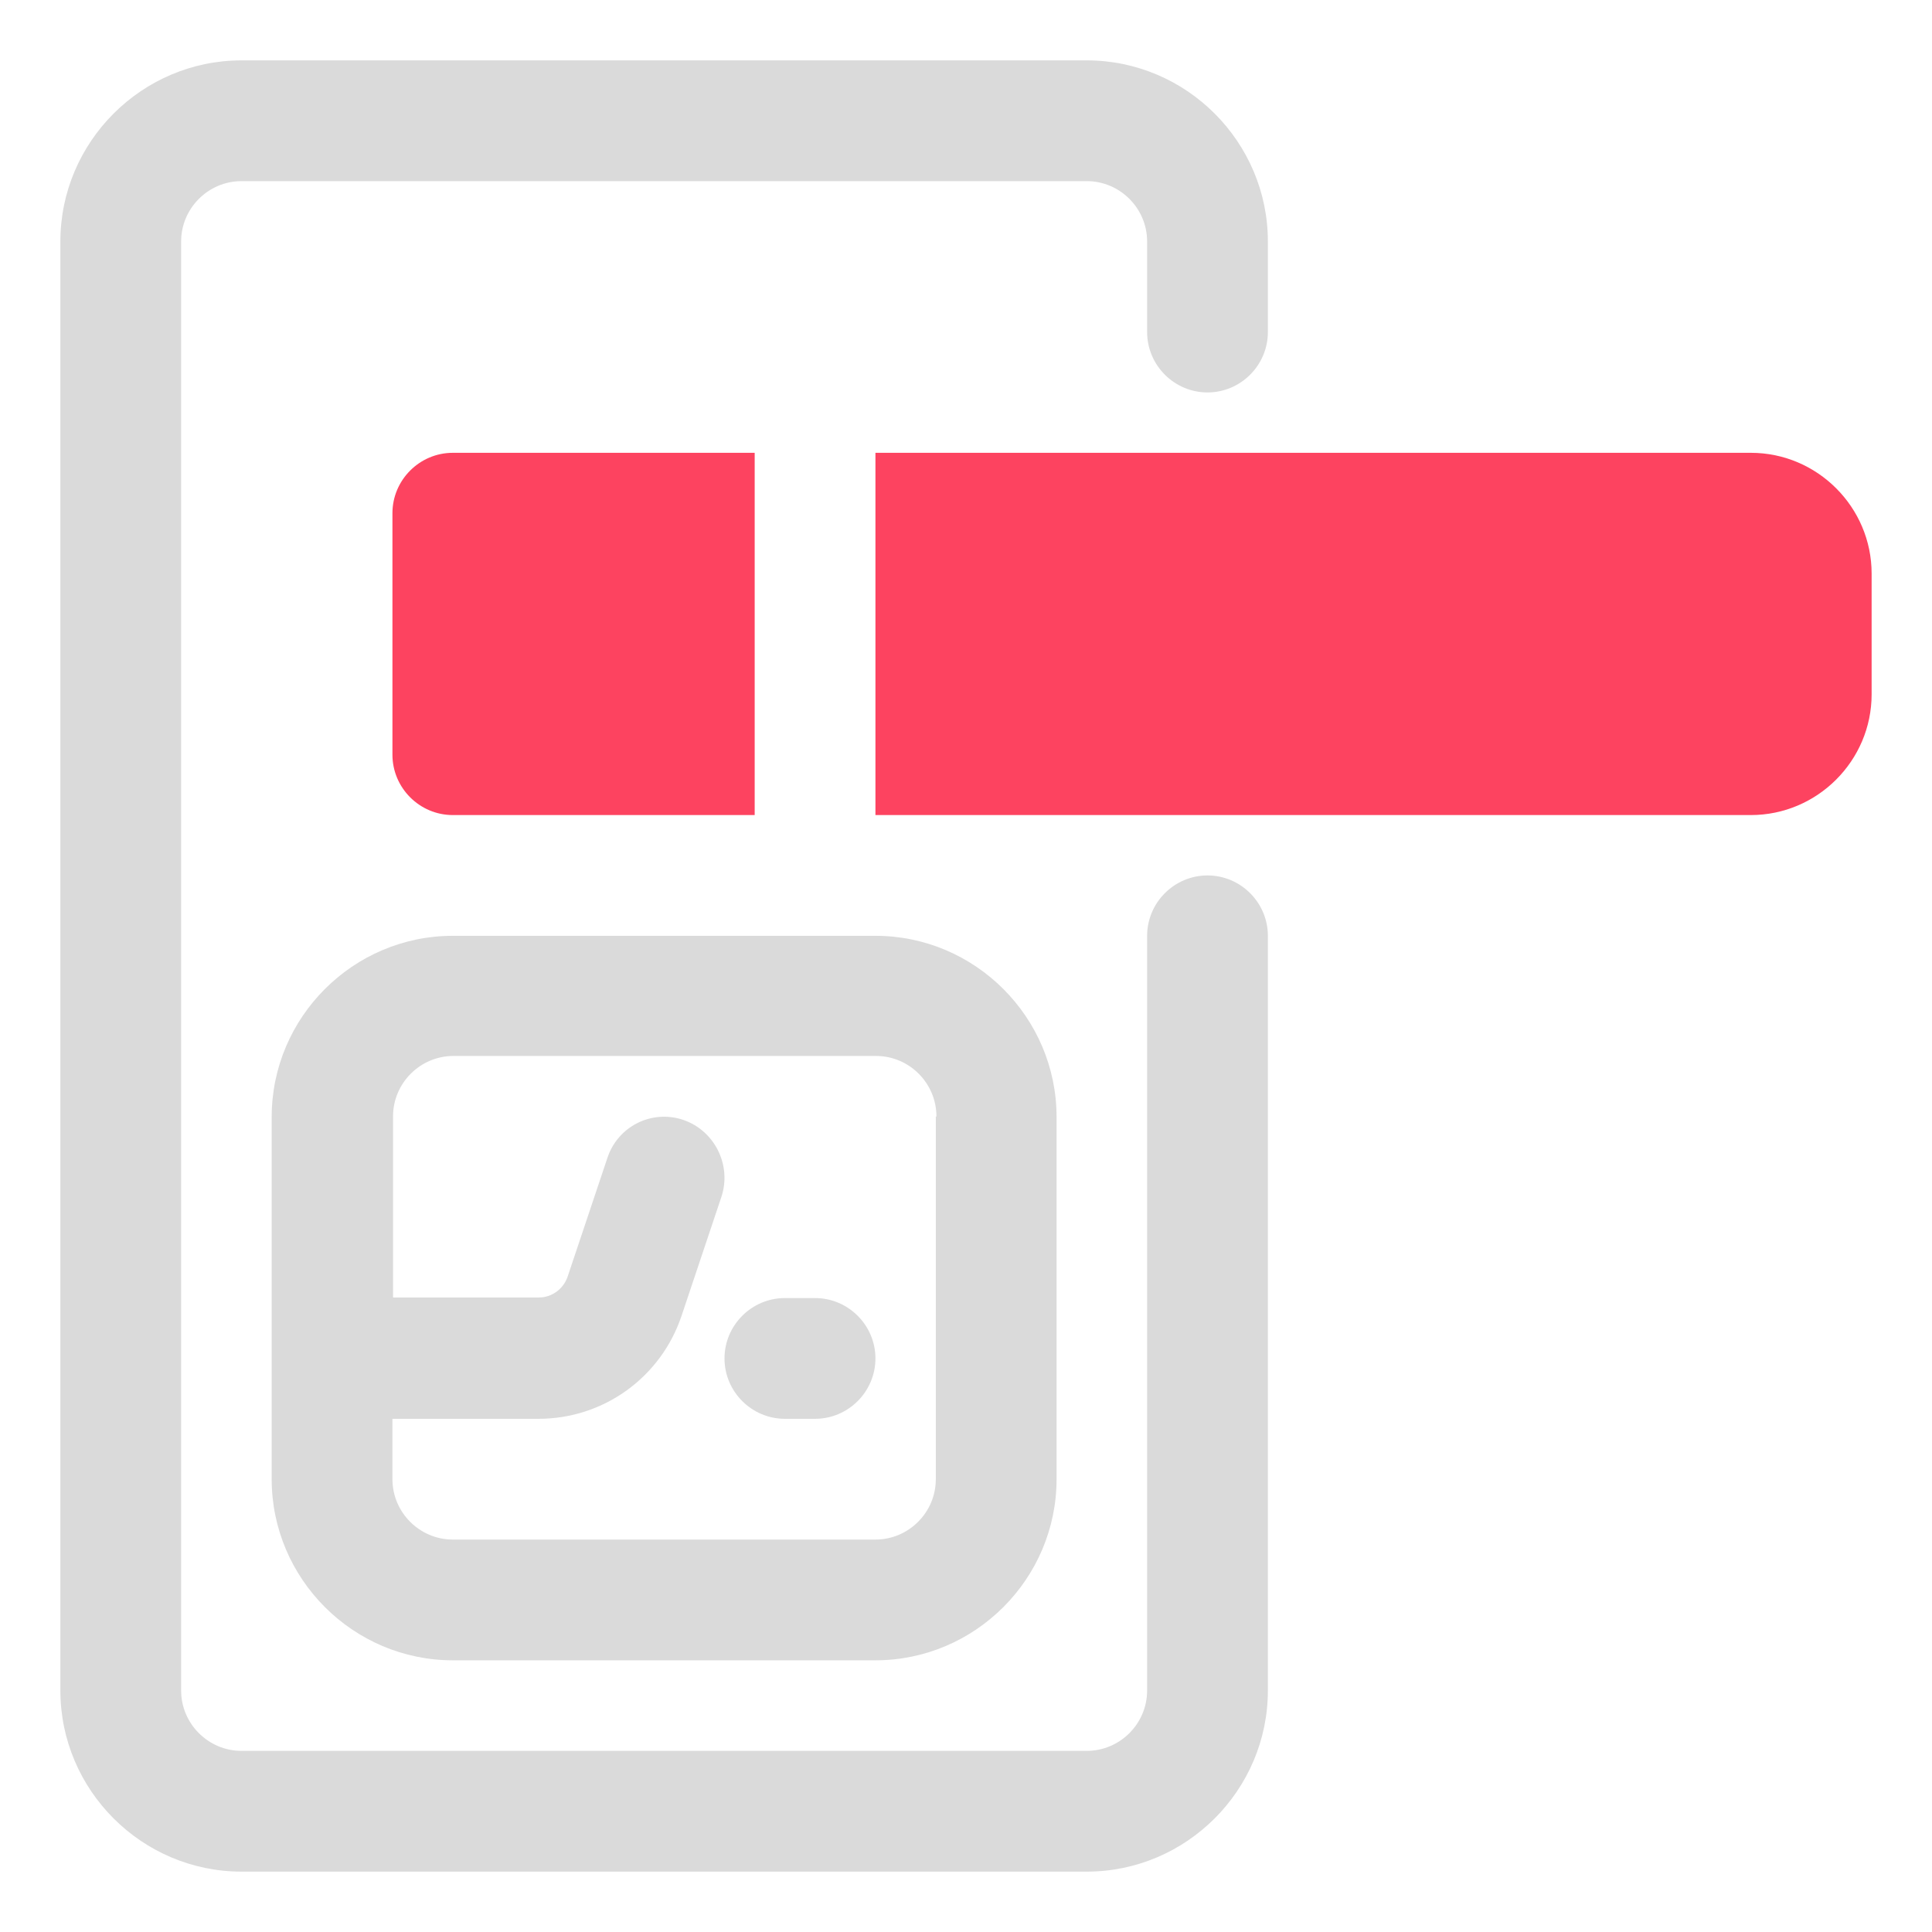 <?xml version="1.0" encoding="UTF-8"?>
<svg id="OBJECT" xmlns="http://www.w3.org/2000/svg" viewBox="0 0 32 32">
  <defs>
    <style>
      .cls-1 {
        fill: #FD4360;
      }

      .cls-1, .cls-2 {
        stroke-width: 0px;
      }

      .cls-2 {
        fill: #dadada;
      }
    </style>
  </defs>
  <g>
    <path class="cls-2" d="m7.5,15.5c-1.65,0-3,1.35-3,3v6c0,1.65,1.35,3,3,3h7c1.65,0,3-1.35,3-3v-6c0-1.65-1.35-3-3-3h-7Zm8,3v6c0,.55-.45,1-1,1h-7c-.55,0-1-.45-1-1v-1h2.42c1.08,0,2.03-.69,2.37-1.71l.66-1.97c.17-.52-.11-1.09-.63-1.27-.53-.18-1.09.11-1.26.63l-.66,1.97c-.07.2-.26.34-.47.34h-2.42v-3c0-.55.45-1,1-1h7c.55,0,1,.45,1,1Z"/>
    <path class="cls-2" d="m20,6.5c.55,0,1-.45,1-1v-1.5c0-1.65-1.35-3-3-3H4c-1.65,0-3,1.35-3,3v24c0,1.65,1.35,3,3,3h14c1.65,0,3-1.35,3-3v-12.5c0-.55-.45-1-1-1s-1,.45-1,1v12.5c0,.55-.45,1-1,1H4c-.55,0-1-.45-1-1V4c0-.55.45-1,1-1h14c.55,0,1,.45,1,1v1.5c0,.55.45,1,1,1Z"/>
    <path class="cls-2" d="m13.5,21.5h-.5c-.55,0-1,.45-1,1s.45,1,1,1h.5c.55,0,1-.45,1-1s-.45-1-1-1Z"/>
  </g>
  <g>
    <path class="cls-1" d="m29,7.5h-14.5v6h14.5c1.1,0,2-.9,2-2v-2c0-1.1-.9-2-2-2Z"/>
    <path class="cls-1" d="m6.5,8.5v4c0,.55.45,1,1,1h5v-6h-5c-.55,0-1,.45-1,1Z"/>
  </g>
</svg>